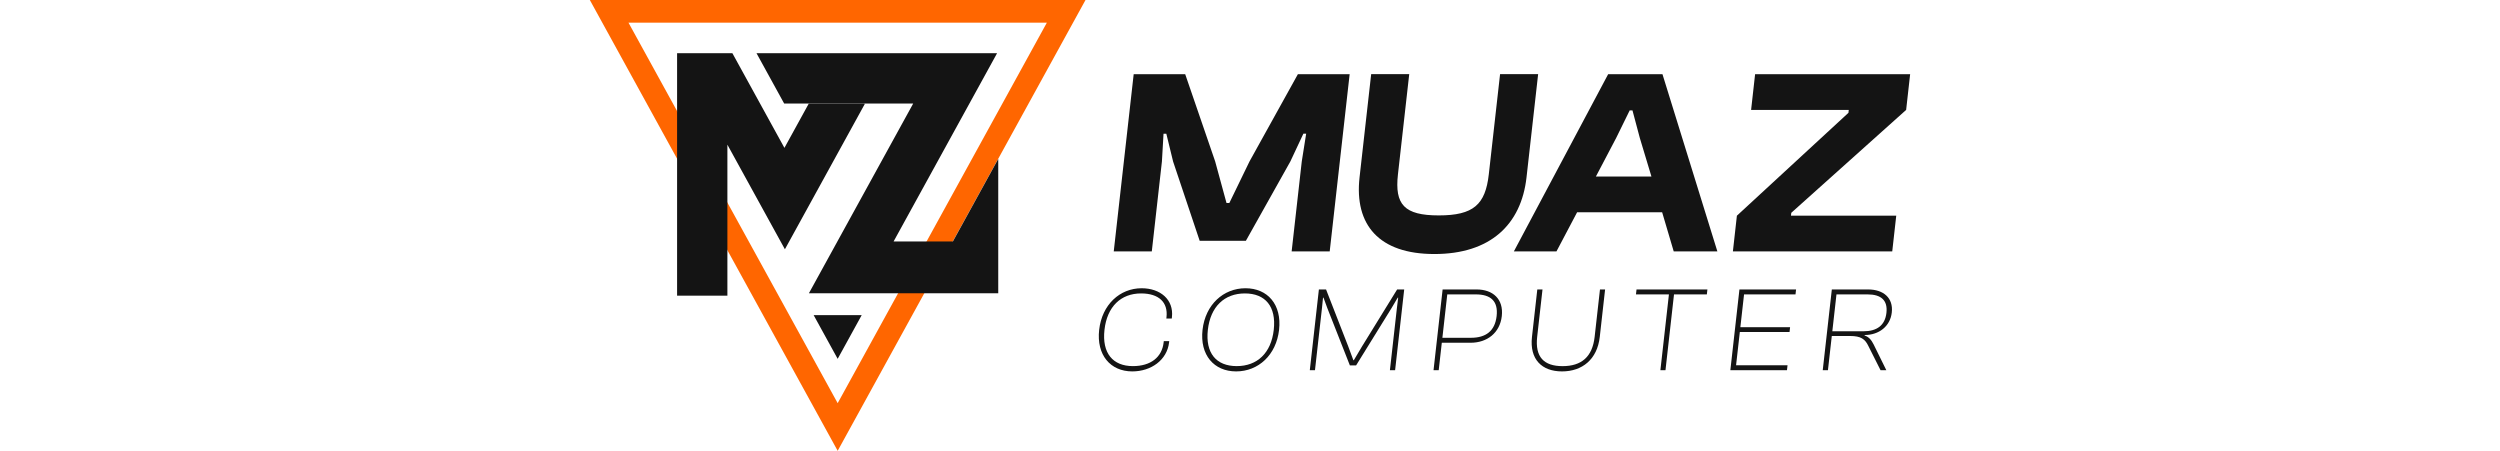 <svg width="244" height="44"  id="Layer_1"  data-name="Layer 1" xmlns="http://www.w3.org/2000/svg" viewBox="0 0 1981.79 676.67"><defs><style>.cls-1{fill:#141414;}.cls-2{fill:#f60;}</style></defs><path class="cls-1" d="M795.49,393.2l29.93-266h77.32l45,131,17,62.33H969l30.25-62.33,72.64-131h77.69l-29.93,266h-57.13l15.19-135,6.6-41.69h-4.19l-19.55,41.69L993.8,377.32H924.49l-39.92-119.1-10.16-41.69h-4.19l-2.41,41.69-15.19,135Z" transform="translate(-9.11 -15.84)"/><path class="cls-1" d="M1164.45,282l17.43-154.84H1239l-16.94,150.47c-5.09,45.26,9.46,61.54,61.25,61.54,52.18,0,70-16.28,75.11-61.54l16.93-150.47h57.13L1415.06,282c-8,71.46-54.85,115.13-138.26,115.13C1193.77,397.17,1156.41,353.5,1164.45,282Z" transform="translate(-9.11 -15.84)"/><path class="cls-1" d="M1396.06,393.2l141.53-266h81.51l82.42,266H1636l-17.38-58.76H1491l-31,58.76Zm123.1-112.35h83.41l-17.47-58-11-41.29h-4.19l-20.26,41.29Z" transform="translate(-9.11 -15.84)"/><path class="cls-1" d="M1724.82,393.2l6-53.6,167.44-154.43.5-4.37H1752.15l6-53.6h232.71l-6,53.6L1812.47,335.24l-.49,4.36H1970l-6,53.6Z" transform="translate(-9.11 -15.84)"/><path class="cls-1" d="M773.6,510.91c4.26-37.81,31-62.42,63.78-62.42,27.94,0,48.42,17,45.44,43.42l-.22,2h-8.16l.23-2c2.5-22.25-11.44-35.64-38.17-35.64-30.2,0-51,19.72-54.91,54.64s12.44,54.45,42.64,54.45c26.72,0,43.66-13.21,46.18-35.64l.2-1.81h8.16l-.2,1.81c-3,26.6-27.12,43.6-55.24,43.6C790.53,573.32,769.35,548.72,773.6,510.91Z" transform="translate(-9.11 -15.84)"/><path class="cls-1" d="M928.76,510.91c4.26-37.81,31.32-62.42,64.47-62.42,33.32,0,54.68,24.61,50.42,62.42s-31.14,62.41-64.47,62.41C946,573.32,924.51,548.72,928.76,510.91Zm106.91,0c3.93-34.92-12.59-54.64-43.31-54.64S940.67,476,936.74,510.91s12.62,54.45,43.34,54.45S1031.74,545.82,1035.67,510.91Z" transform="translate(-9.11 -15.84)"/><path class="cls-1" d="M1089.77,571.51l13.64-121.21h10.76l33.39,85.75,7.6,20.45h.69L1168,536.05l52.87-85.75h10.59l-13.64,121.21h-7.81l10.5-93.35,1.93-15.56h-.7l-9.21,15.56-53.26,86.12h-9.37l-33.87-86.12-5.71-15.56h-.69l-1.58,15.56-10.51,93.35Z" transform="translate(-9.11 -15.84)"/><path class="cls-1" d="M1275.48,571.51l13.64-121.21h51c24.64,0,40.69,14.66,37.84,40s-22.2,40-46.84,40h-43.22l-4.64,41.25Zm20.62-113.79-7.33,65.13h42.87c22.56,0,36-10.31,38.54-32.57s-8.65-32.56-31.22-32.56Z" transform="translate(-9.11 -15.84)"/><path class="cls-1" d="M1423.24,521.58l8-71.28h7.81l-8,71.1c-3.4,30.21,10,44,38.1,44,28.29,0,44.76-13.75,48.16-44l8-71.1H1533l-8,71.28c-3.79,33.65-26.31,51.74-56.68,51.74C1438.07,573.32,1419.46,555.23,1423.24,521.58Z" transform="translate(-9.11 -15.84)"/><path class="cls-1" d="M1616,571.51l12.81-113.79h-49.47l.84-7.42h106.39l-.84,7.42h-49.29l-12.8,113.79Z" transform="translate(-9.11 -15.84)"/><path class="cls-1" d="M1721,571.51l13.64-121.21h85l-.84,7.42h-77.23l-5.54,49.21h74.63l-.81,7.23h-74.63l-5.62,49.93h77.23l-.84,7.42Z" transform="translate(-9.11 -15.84)"/><path class="cls-1" d="M1859.68,571.51l13.64-121.21h54.49c22.91,0,38,12.67,35.51,34.56-2.34,20.8-19.25,33.83-40.77,33.83l-.08.72c6.37,2,10.33,6.87,13.59,13.39l19.07,38.71h-8.68l-18.29-36.36c-4.91-10.31-11.15-15-27.3-15h-27.59l-5.78,51.38Zm14.38-58.43h46.69c20.31,0,32.41-8.87,34.53-27.68s-8-27.68-28.3-27.68h-46.69Z" transform="translate(-9.11 -15.84)"/><path class="cls-2" d="M9.11,15.84l372,676.67,372-676.67Zm58,34h628L381.11,621Z" transform="translate(-9.11 -15.84)"/><polygon class="cls-1" points="408.04 473.04 372 538.6 335.96 473.04 408.04 473.04"/><path class="cls-1" d="M421.76,172h0q-59.92,109-119.86,218l-86.31-157V459.6H140.08V95.7h83l78.11,142.09,36.6-66.58H421.3Z" transform="translate(-9.11 -15.84)"/><path class="cls-1" d="M622.13,456V254.41L554.05,378.26h-89L620.14,96.14v-.45H259.27l41.51,75.51H494.5L338.05,455.8,338,456Zm-75.5-64.06,0-.07,0-.07Z" transform="translate(-9.11 -15.84)"/></svg>